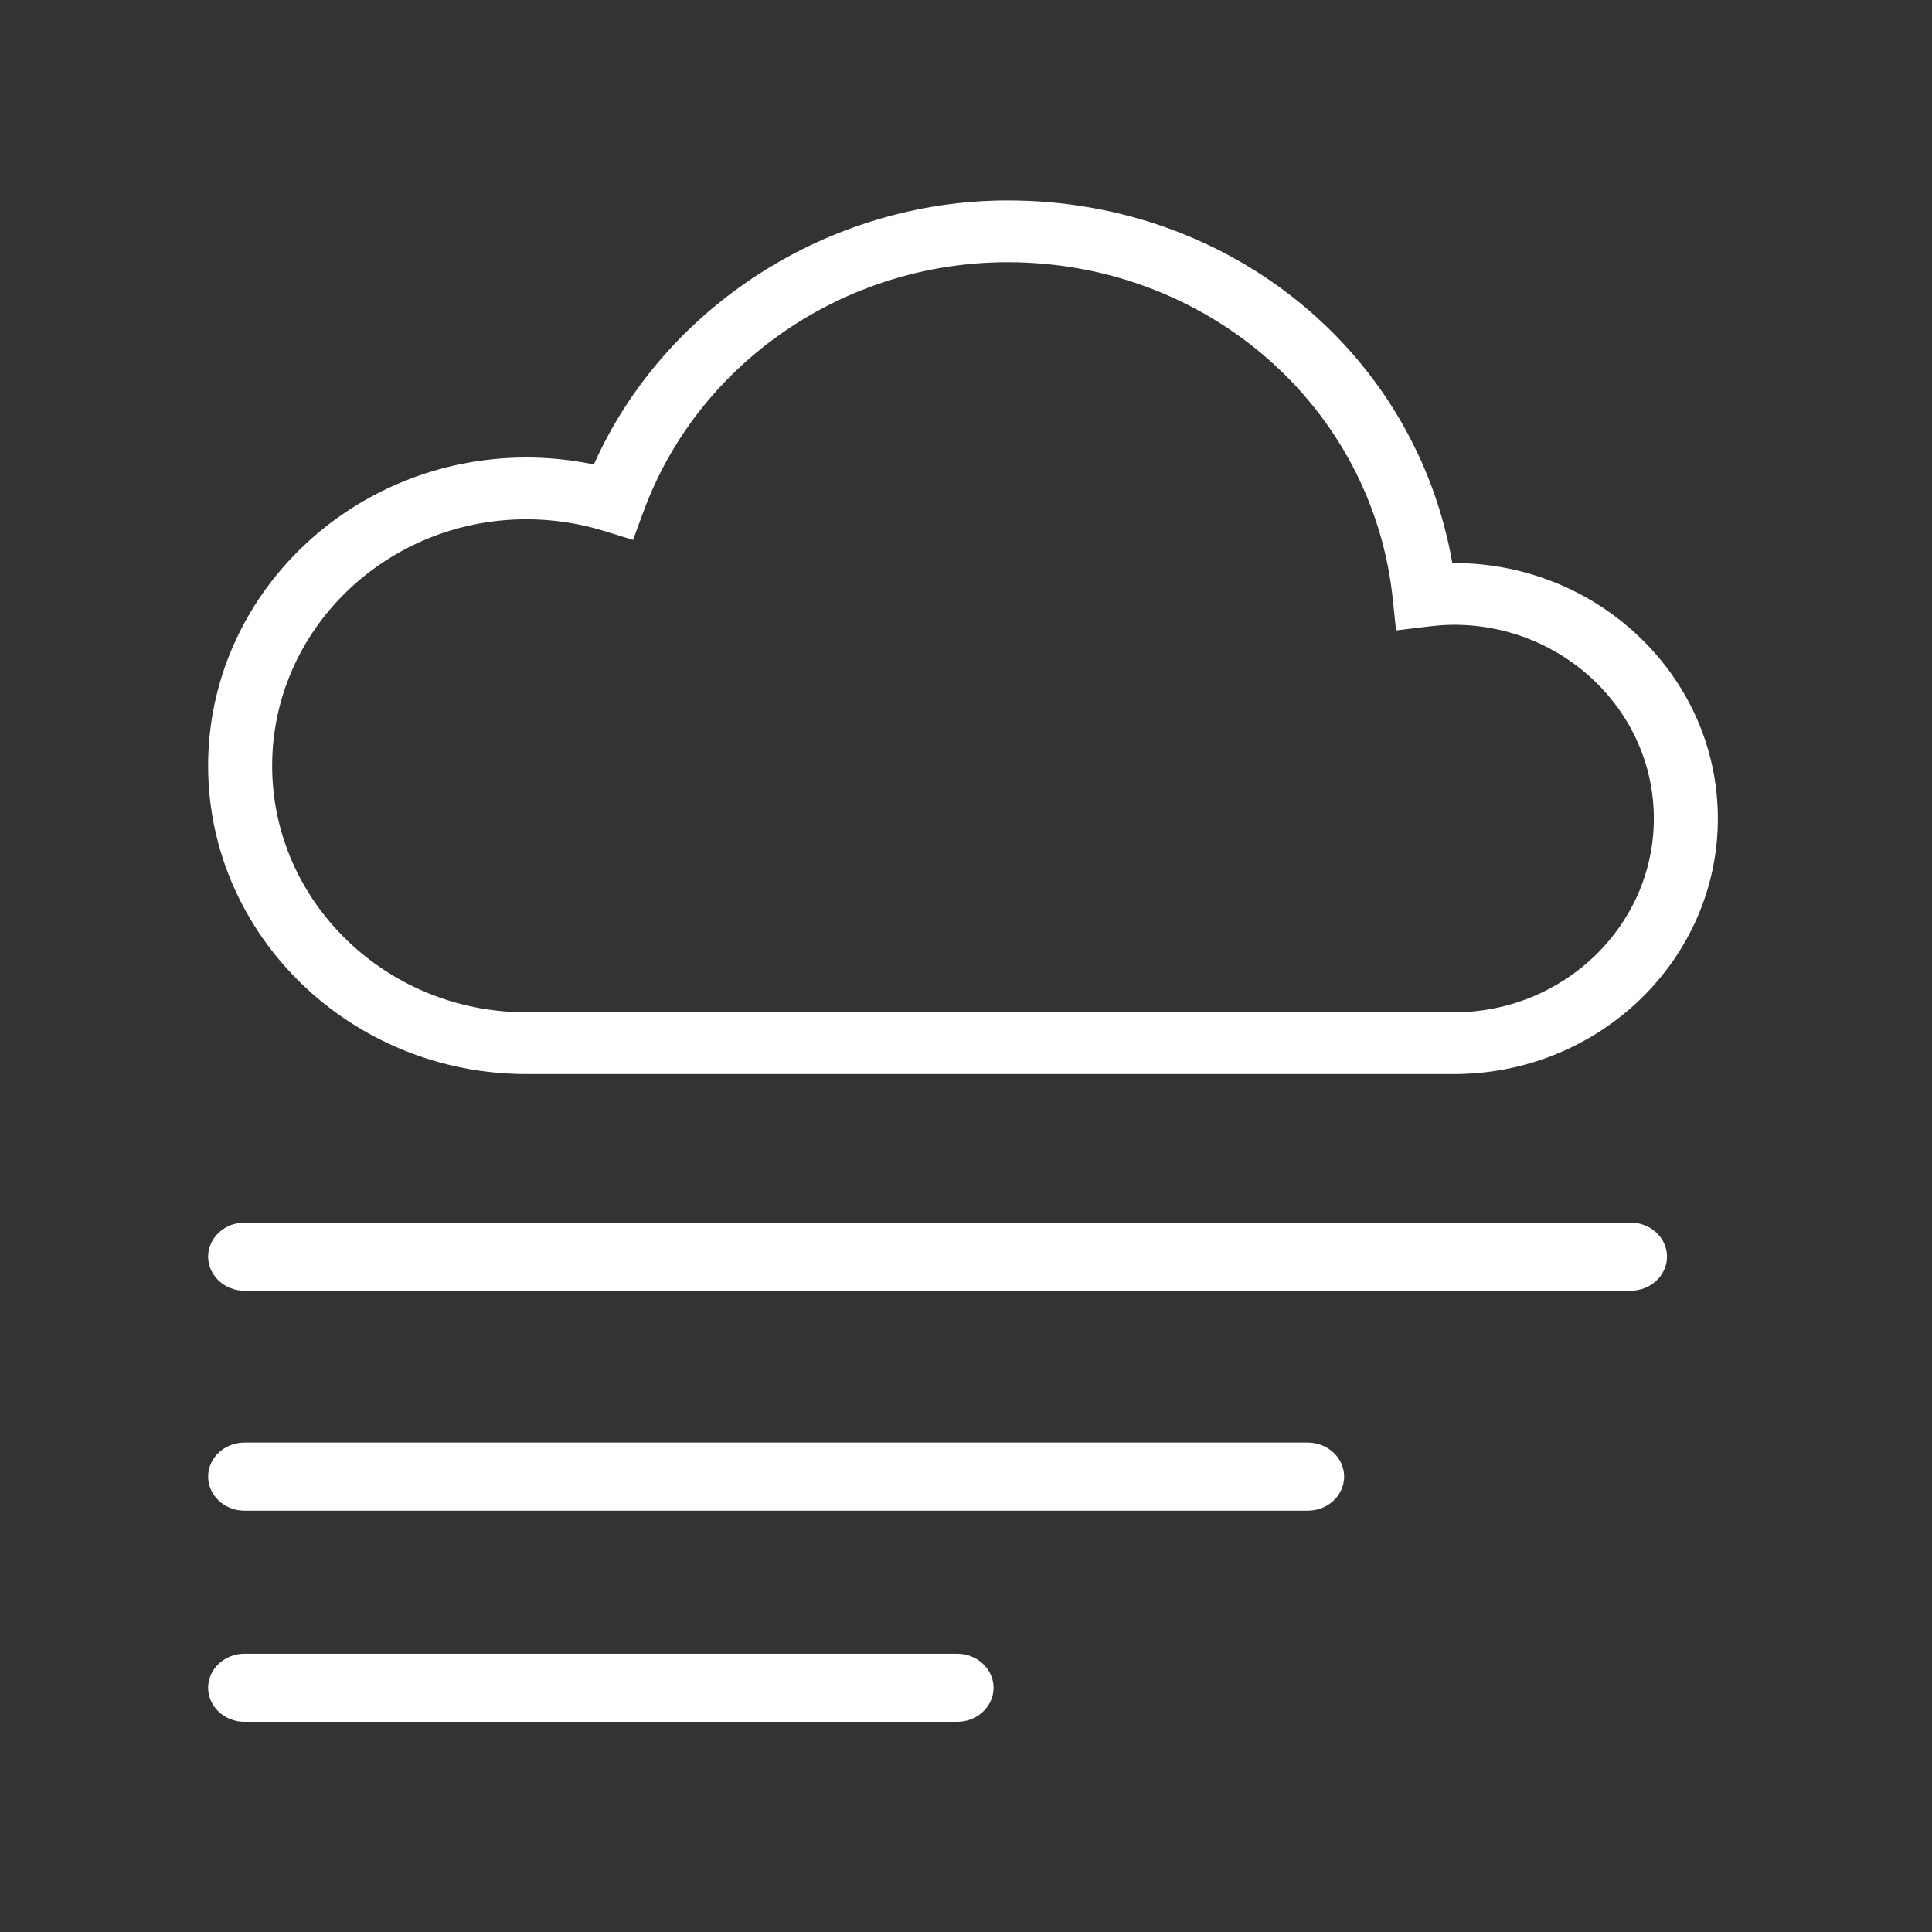 <svg width="100" height="100" viewBox="0 0 100 100" fill="none" xmlns="http://www.w3.org/2000/svg">
<rect x="0" y="0" width="100" height="100" fill="#333333" stroke="none"/>
<g clip-path="url(#clip0_0_1058)">
<g clip-path="url(#clip1_0_1058)">
<path fill-rule="evenodd" clip-rule="evenodd" d="M84.408 66.807H12.649C11.617 66.807 10.772 66.015 10.772 65.044C10.772 64.076 11.617 63.283 12.649 63.283H84.408C85.44 63.283 86.285 64.076 86.285 65.044C86.285 66.015 85.44 66.807 84.408 66.807Z" fill="white"/>
<path fill-rule="evenodd" clip-rule="evenodd" d="M67.695 78.192H12.649C11.617 78.192 10.772 77.4 10.772 76.429C10.772 75.461 11.617 74.668 12.649 74.668H67.695C68.727 74.668 69.573 75.461 69.573 76.429C69.573 77.4 68.727 78.192 67.695 78.192Z" fill="white"/>
<path fill-rule="evenodd" clip-rule="evenodd" d="M27.251 23.68C28.424 23.68 29.594 23.802 30.738 24.04C34.395 15.843 42.929 10.375 52.161 10.375C63.683 10.375 73.265 18.232 75.172 29.142C75.2 29.142 75.226 29.142 75.253 29.142C82.786 29.142 88.916 35.075 88.916 42.368C88.916 49.662 82.786 55.593 75.253 55.593H27.251C18.164 55.593 10.772 48.435 10.772 39.637C10.772 30.838 18.164 23.68 27.251 23.68ZM14.087 39.637C14.087 46.673 19.991 52.397 27.251 52.397H75.253C80.96 52.397 85.602 47.898 85.602 42.368C85.602 36.838 80.96 32.338 75.253 32.338C74.873 32.338 74.456 32.367 73.943 32.428L72.259 32.63L72.09 31.002C71.051 21.065 62.482 13.572 52.161 13.572C43.718 13.572 36.14 18.762 33.303 26.487L32.766 27.945L31.24 27.475C29.943 27.078 28.602 26.877 27.251 26.877C19.991 26.877 14.087 32.6 14.087 39.637Z" fill="white"/>
<path fill-rule="evenodd" clip-rule="evenodd" d="M49.547 89.121H12.649C11.617 89.121 10.772 88.328 10.772 87.359C10.772 86.389 11.617 85.597 12.649 85.597H49.547C50.581 85.597 51.426 86.389 51.426 87.359C51.426 88.328 50.581 89.121 49.547 89.121Z" fill="white"/>
</g>
</g>
<defs>
<clipPath id="clip0_0_1058">
<rect width="100" height="100" fill="white" transform="matrix(-1 0 0 1 100 0)"/>
</clipPath>
<clipPath id="clip1_0_1058">
<rect width="79" height="80" fill="white" transform="matrix(-1 0 0 1 89 10)"/>
</clipPath>
</defs>
</svg>
